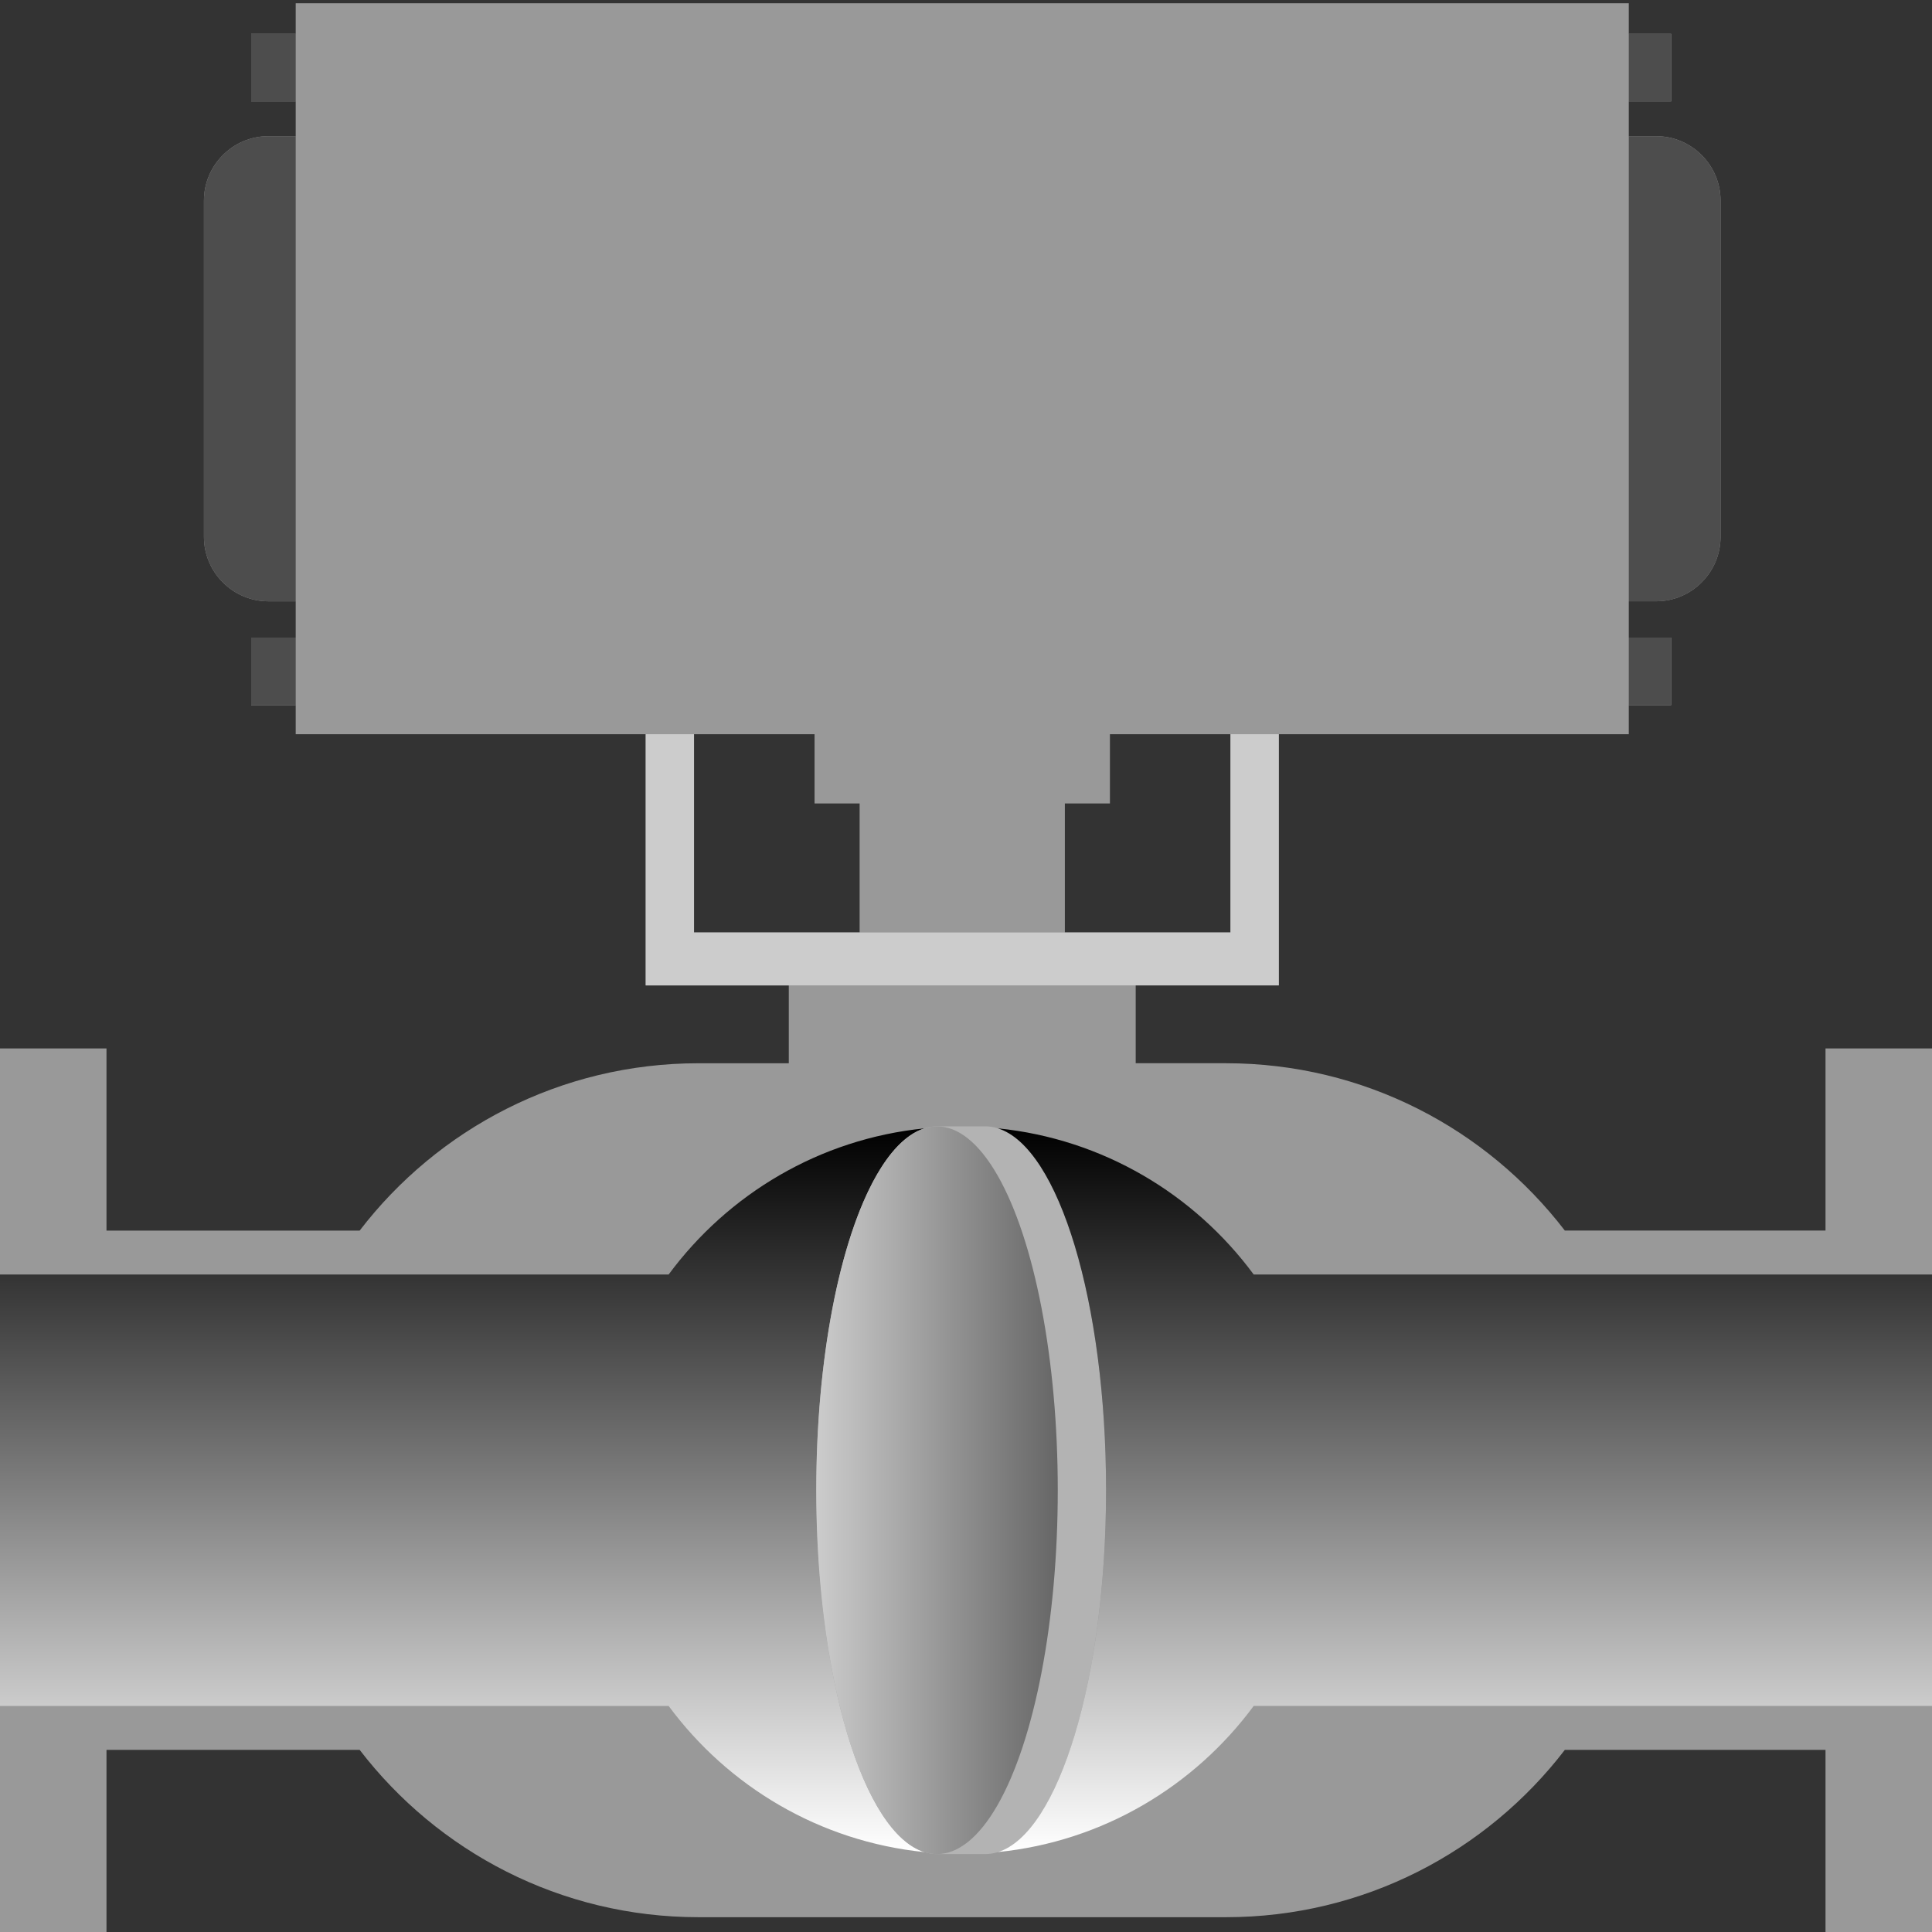 <svg version="1.1" id="Layer_1" xmlns="http://www.w3.org/2000/svg" xmlns:xlink="http://www.w3.org/1999/xlink" x="0px" y="0px" viewBox="0 0 100 100" xml:space="preserve"><rect x="0" y="0" width="100" height="100" fill="#333333" stroke="none"/><desc>Copyright Opto 22</desc> 
<g>
<g id="shape">
	<path fill="#999999" d="M94.488,54.267v9.427H80.995c-4.04-5.264-10.391-8.661-17.539-8.661h-4.672v-4.03h7.406V38.002h18.116V36.5
		H86.5V33h-2.194v-1.877h1.416c1.833,0,3.334-1.5,3.334-3.334V10.381c0-1.833-1.5-3.333-3.334-3.333h-1.416V5.25H86.5v-3.5h-2.194
		V0.169h-69V1.75H13v3.5h2.306v1.798h-1.416c-1.833,0-3.334,1.5-3.334,3.333V27.79c0,1.833,1.5,3.334,3.334,3.334h1.416V33H13v3.5
		h2.306v1.502h18.116v13.002h7.406v4.03h-4.672c-7.148,0-13.5,3.397-17.54,8.661H5.512v-9.427H0v9.427v2.272V88.3v2.272V100h5.512
		v-9.427h13.104c4.04,5.264,10.391,8.661,17.54,8.661h27.3c7.148,0,13.5-3.397,17.54-8.661h13.492V100H100v-9.427V88.3V65.967
		v-2.272v-9.427H94.488z M63.69,48.265h-8.573v-6.677h2.333v-3.585h6.239V48.265z M35.922,38.002h6.239v3.585h2.333v6.677h-8.572
		V38.002z"></path>
</g>
<g id="light">
	<path fill="#B3B3B3" d="M51,58.3c-0.428,0-2.072,0-2.5,0c-3.452,0-6.25,8.432-6.25,18.833s2.798,18.833,6.25,18.833
		c0.428,0,2.072,0,2.5,0c3.452,0,6.25-8.432,6.25-18.833S54.452,58.3,51,58.3z"></path>
	<polygon fill="#CCCCCC" points="63.69,38.002 63.69,48.265 35.922,48.265 35.922,38.002 33.422,38.002 33.422,51.004 66.19,51.004 
		66.19,38.002 	"></polygon>
</g>
<g id="dark">
	<rect fill="#4D4D4D" x="13" y="33" width="2.306" height="3.5"></rect>
	<rect fill="#4D4D4D" x="84.306" y="33" width="2.194" height="3.5"></rect>
	<path fill="#4D4D4D" d="M15.306,7.048h-1.416c-1.833,0-3.334,1.5-3.334,3.333V27.79c0,1.833,1.5,3.334,3.334,3.334h1.416V7.048z"></path>
	<path fill="#4D4D4D" d="M85.722,7.048h-1.416v24.076h1.416c1.833,0,3.334-1.5,3.334-3.334V10.381
		C89.056,8.548,87.555,7.048,85.722,7.048z"></path>
	<rect x="13" y="1.75" fill="#4D4D4D" width="2.306" height="3.5"></rect>
	<rect x="84.306" y="1.75" fill="#4D4D4D" width="2.194" height="3.5"></rect>
</g>
<g id="linear">
		<linearGradient class="linear" id="SVGID_1_" gradientUnits="userSpaceOnUse" x1="23.924" y1="95.864" x2="23.924" y2="58.404">
			<stop offset="0" style="stop-color:#FFFFFF"></stop>
			<stop offset="1" style="stop-color:#000000"></stop>
		</linearGradient>
		<path class="linear" fill="url(#SVGID_1_)" d="M42.25,77.134c0-9.738,2.453-17.748,5.598-18.73c-5.426,0.547-10.164,3.401-13.239,7.564H0V88.3
			h34.609c3.075,4.162,7.813,7.016,13.239,7.564C44.703,94.881,42.25,86.872,42.25,77.134z"></path>
		<linearGradient class="linear" id="SVGID_2_" gradientUnits="userSpaceOnUse" x1="75.826" y1="95.864" x2="75.826" y2="58.404">
			<stop offset="0" style="stop-color:#FFFFFF"></stop>
			<stop offset="1" style="stop-color:#000000"></stop>
		</linearGradient>
		<path class="linear" fill="url(#SVGID_2_)" d="M64.891,65.967c-3.075-4.162-7.813-7.016-13.239-7.564c3.145,0.983,5.598,8.992,5.598,18.73
			s-2.453,17.748-5.598,18.73c5.426-0.547,10.164-3.401,13.239-7.564H100V65.967H64.891z"></path>
	<linearGradient class="linear" id="SVGID_3_" gradientUnits="userSpaceOnUse" x1="42.25" y1="77.134" x2="54.75" y2="77.134">
		<stop offset="0" style="stop-color:#CCCCCC"></stop>
		<stop offset="1" style="stop-color:#666666"></stop>
	</linearGradient>
	<ellipse class="linear" fill="url(#SVGID_3_)" cx="48.5" cy="77.134" rx="6.25" ry="18.833"></ellipse>
</g>
</g>
</svg>